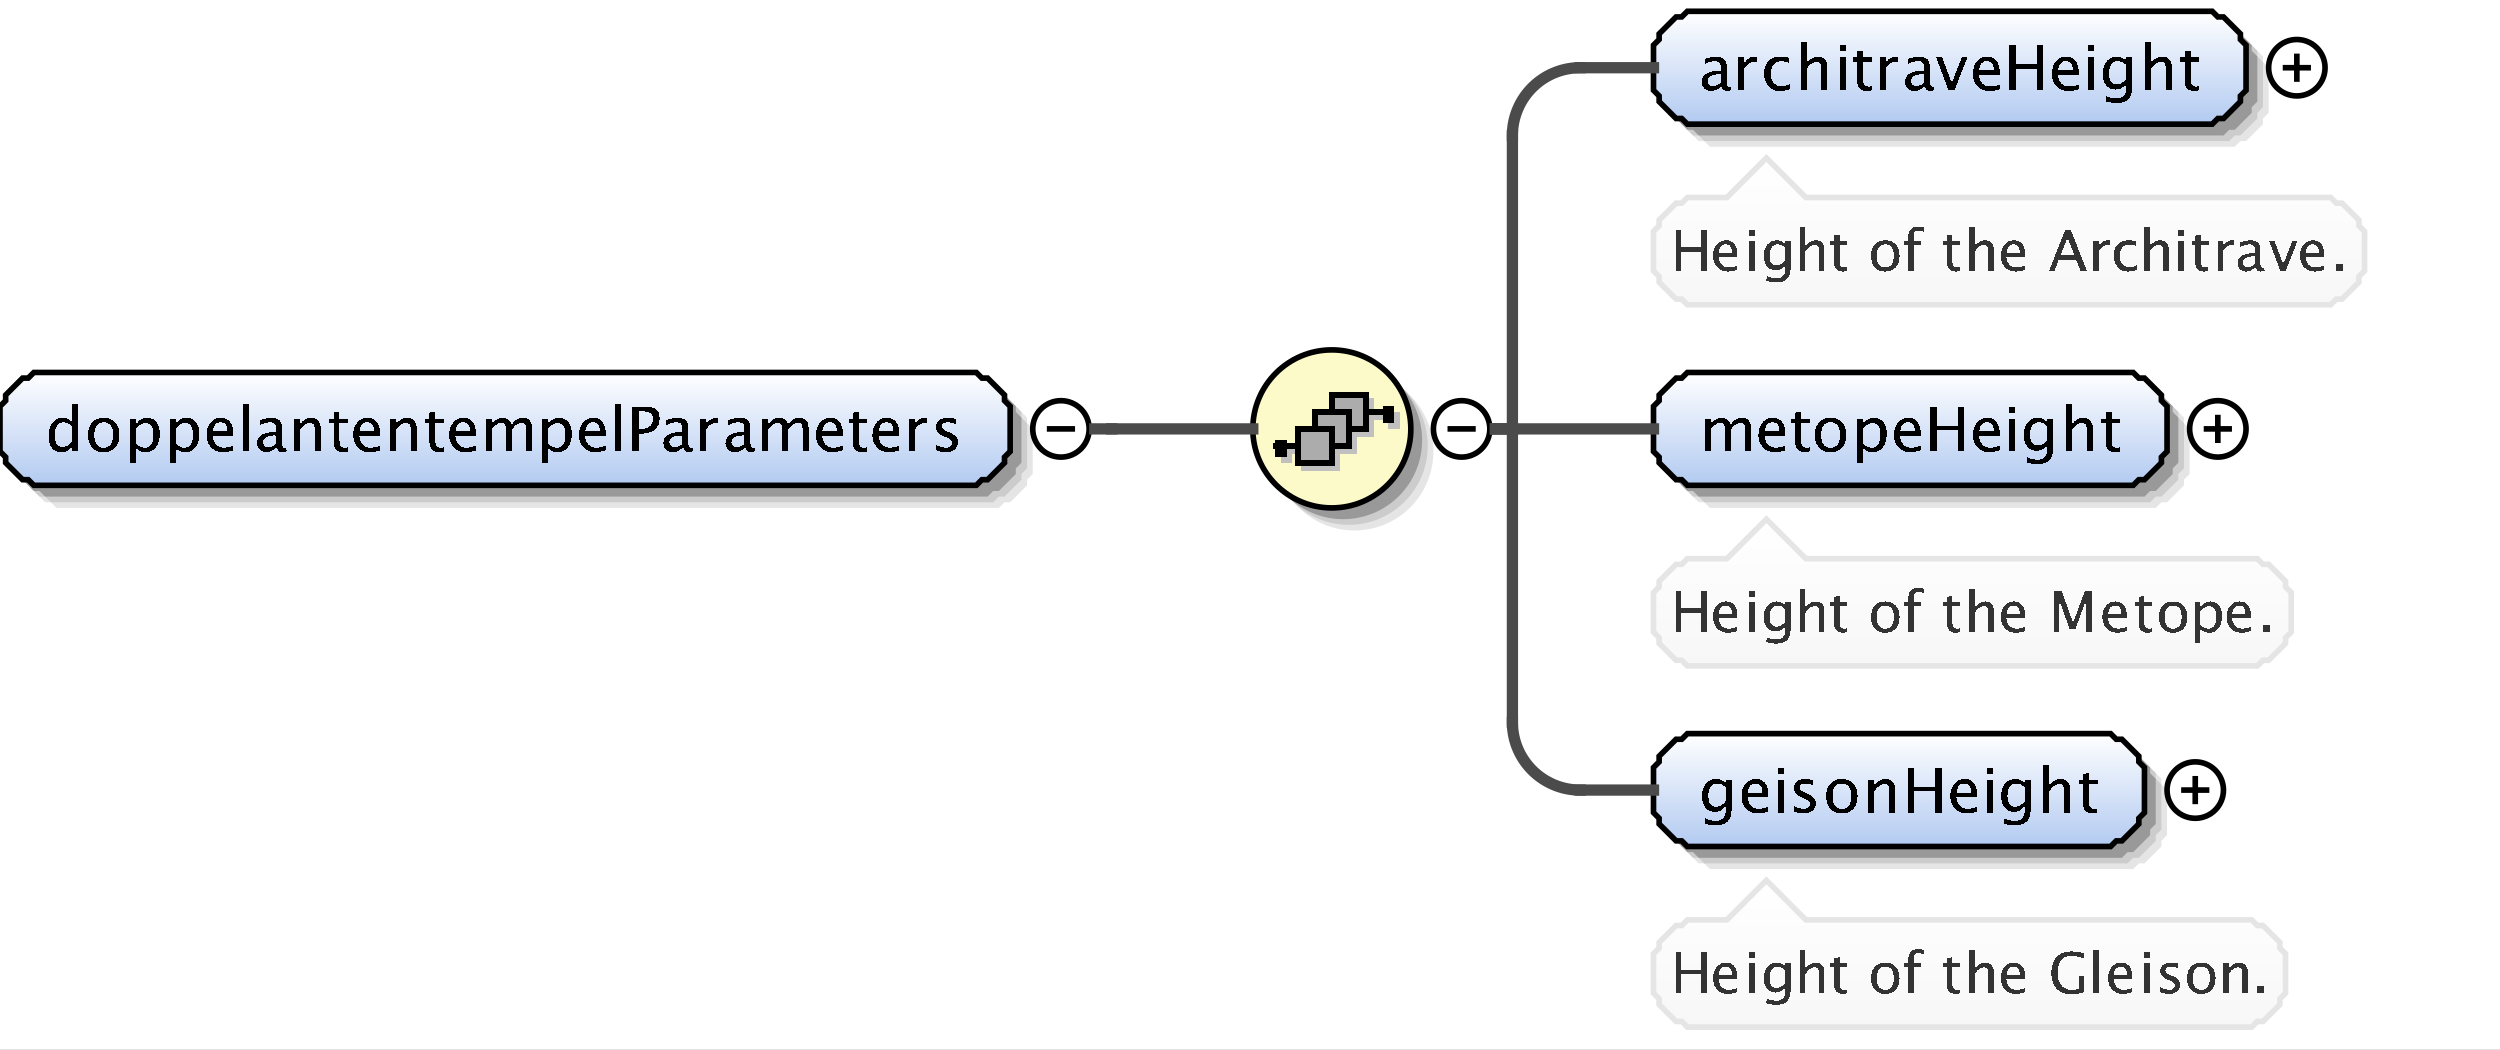 <?xml version="1.0" encoding="UTF-8"?>
<!DOCTYPE svg PUBLIC '-//W3C//DTD SVG 1.0//EN'
          'http://www.w3.org/TR/2001/REC-SVG-20010904/DTD/svg10.dtd'>
<svg color-interpolation="auto" color-rendering="auto" fill="black" fill-opacity="1" font-family="&apos;Dialog&apos;" font-size="12" font-style="normal" font-weight="normal" height="186" image-rendering="auto" shape-rendering="auto" stroke="black" stroke-dasharray="none" stroke-dashoffset="0" stroke-linecap="square" stroke-linejoin="miter" stroke-miterlimit="10" stroke-opacity="1" stroke-width="1" text-rendering="auto" width="443" xmlns="http://www.w3.org/2000/svg" xmlns:xlink="http://www.w3.org/1999/xlink"
><rect width="100%" height="100%" fill="#808080" stroke="none"/><!--Generated by the Batik Graphics2D SVG Generator--><defs id="genericDefs"
  /><g
  ><defs id="defs1"
    ><linearGradient gradientUnits="userSpaceOnUse" id="linearGradient1" spreadMethod="pad" x1="0" x2="0" y1="66" y2="86"
      ><stop offset="0%" stop-color="white" stop-opacity="1"
        /><stop offset="100%" stop-color="rgb(178,202,241)" stop-opacity="1"
      /></linearGradient
      ><linearGradient gradientUnits="userSpaceOnUse" id="linearGradient2" spreadMethod="pad" x1="222" x2="222" y1="62" y2="90"
      ><stop offset="0%" stop-color="rgb(253,250,202)" stop-opacity="1"
        /><stop offset="100%" stop-color="rgb(253,250,202)" stop-opacity="1"
      /></linearGradient
      ><linearGradient gradientUnits="userSpaceOnUse" id="linearGradient3" spreadMethod="pad" x1="293" x2="293" y1="2" y2="22"
      ><stop offset="0%" stop-color="white" stop-opacity="1"
        /><stop offset="100%" stop-color="rgb(178,202,241)" stop-opacity="1"
      /></linearGradient
      ><linearGradient gradientUnits="userSpaceOnUse" id="linearGradient4" spreadMethod="pad" x1="293" x2="293" y1="28" y2="54"
      ><stop offset="0%" stop-color="white" stop-opacity="1"
        /><stop offset="100%" stop-color="rgb(247,247,247)" stop-opacity="1"
      /></linearGradient
      ><linearGradient gradientUnits="userSpaceOnUse" id="linearGradient5" spreadMethod="pad" x1="293" x2="293" y1="66" y2="86"
      ><stop offset="0%" stop-color="white" stop-opacity="1"
        /><stop offset="100%" stop-color="rgb(178,202,241)" stop-opacity="1"
      /></linearGradient
      ><linearGradient gradientUnits="userSpaceOnUse" id="linearGradient6" spreadMethod="pad" x1="293" x2="293" y1="92" y2="118"
      ><stop offset="0%" stop-color="white" stop-opacity="1"
        /><stop offset="100%" stop-color="rgb(247,247,247)" stop-opacity="1"
      /></linearGradient
      ><linearGradient gradientUnits="userSpaceOnUse" id="linearGradient7" spreadMethod="pad" x1="293" x2="293" y1="130" y2="150"
      ><stop offset="0%" stop-color="white" stop-opacity="1"
        /><stop offset="100%" stop-color="rgb(178,202,241)" stop-opacity="1"
      /></linearGradient
      ><linearGradient gradientUnits="userSpaceOnUse" id="linearGradient8" spreadMethod="pad" x1="293" x2="293" y1="156" y2="182"
      ><stop offset="0%" stop-color="white" stop-opacity="1"
        /><stop offset="100%" stop-color="rgb(247,247,247)" stop-opacity="1"
      /></linearGradient
      ><clipPath clipPathUnits="userSpaceOnUse" id="clipPath1"
      ><path d="M0 0 L443 0 L443 186 L0 186 L0 0 Z"
      /></clipPath
    ></defs
    ><g fill="white" stroke="white" text-rendering="geometricPrecision"
    ><rect clip-path="url(#clipPath1)" height="186" stroke="none" width="443" x="0" y="0"
    /></g
    ><g fill="rgb(229,229,229)" font-family="sans-serif" font-size="11" stroke="rgb(229,229,229)" text-rendering="geometricPrecision"
    ><polygon clip-path="url(#clipPath1)" points=" 4 76 5 75 5 74 6 73 7 72 8 71 9 71 10 70 177 70 178 71 179 71 180 72 181 73 182 74 182 75 183 76 183 84 182 85 182 86 181 87 180 88 179 89 178 89 177 90 10 90 9 89 8 89 7 88 6 87 5 86 5 85 4 84" stroke="none"
      /><polygon clip-path="url(#clipPath1)" fill="rgb(204,204,204)" points=" 3 75 4 74 4 73 5 72 6 71 7 70 8 70 9 69 176 69 177 70 178 70 179 71 180 72 181 73 181 74 182 75 182 83 181 84 181 85 180 86 179 87 178 88 177 88 176 89 9 89 8 88 7 88 6 87 5 86 4 85 4 84 3 83" stroke="none"
      /><polygon clip-path="url(#clipPath1)" fill="rgb(153,153,153)" points=" 2 74 3 73 3 72 4 71 5 70 6 69 7 69 8 68 175 68 176 69 177 69 178 70 179 71 180 72 180 73 181 74 181 82 180 83 180 84 179 85 178 86 177 87 176 87 175 88 8 88 7 87 6 87 5 86 4 85 3 84 3 83 2 82" stroke="none"
      /><polygon clip-path="url(#clipPath1)" fill="url(#linearGradient1)" points=" 0 72 1 71 1 70 2 69 3 68 4 67 5 67 6 66 173 66 174 67 175 67 176 68 177 69 178 70 178 71 179 72 179 80 178 81 178 82 177 83 176 84 175 85 174 85 173 86 6 86 5 85 4 85 3 84 2 83 1 82 1 81 0 80" shape-rendering="crispEdges" stroke="none"
      /><polygon clip-path="url(#clipPath1)" fill="none" points=" 0 72 1 71 1 70 2 69 3 68 4 67 5 67 6 66 173 66 174 67 175 67 176 68 177 69 178 70 178 71 179 72 179 80 178 81 178 82 177 83 176 84 175 85 174 85 173 86 6 86 5 85 4 85 3 84 2 83 1 82 1 81 0 80" stroke="black" stroke-linecap="butt"
    /></g
    ><g font-family="sans-serif" font-size="11" shape-rendering="crispEdges" stroke-linecap="butt" text-rendering="geometricPrecision"
    ><path clip-path="url(#clipPath1)" d="M12.802 80 L12.802 78.904 Q12.157 80.134 10.857 80.134 Q9.805 80.134 9.2 79.366 Q8.596 78.598 8.596 77.266 Q8.596 75.811 9.281 74.924 Q9.966 74.038 11.083 74.038 Q12.12 74.038 12.802 74.833 L12.802 71.519 L13.865 71.519 L13.865 80 ZM12.802 75.558 Q11.98 74.833 11.244 74.833 Q9.724 74.833 9.724 77.159 Q9.724 79.205 11.078 79.205 Q11.959 79.205 12.802 78.244 ZM18.341 80.134 Q17.089 80.134 16.343 79.304 Q15.596 78.475 15.596 77.084 Q15.596 75.676 16.346 74.857 Q17.095 74.038 18.378 74.038 Q19.662 74.038 20.411 74.857 Q21.161 75.676 21.161 77.073 Q21.161 78.501 20.409 79.318 Q19.657 80.134 18.341 80.134 ZM18.357 79.339 Q20.038 79.339 20.038 77.073 Q20.038 74.833 18.378 74.833 Q16.724 74.833 16.724 77.084 Q16.724 79.339 18.357 79.339 ZM23.058 82.122 L23.058 74.167 L24.116 74.167 L24.116 75.263 Q24.766 74.038 26.066 74.038 Q27.119 74.038 27.723 74.806 Q28.327 75.574 28.327 76.906 Q28.327 78.356 27.642 79.245 Q26.957 80.134 25.84 80.134 Q24.804 80.134 24.116 79.339 L24.116 82.122 ZM24.116 78.609 Q24.933 79.339 25.674 79.339 Q27.199 79.339 27.199 77.014 Q27.199 74.962 25.846 74.962 Q24.959 74.962 24.116 75.923 ZM30.058 82.122 L30.058 74.167 L31.116 74.167 L31.116 75.263 Q31.766 74.038 33.066 74.038 Q34.119 74.038 34.723 74.806 Q35.327 75.574 35.327 76.906 Q35.327 78.356 34.642 79.245 Q33.958 80.134 32.84 80.134 Q31.804 80.134 31.116 79.339 L31.116 82.122 ZM31.116 78.609 Q31.933 79.339 32.674 79.339 Q34.199 79.339 34.199 77.014 Q34.199 74.962 32.846 74.962 Q31.959 74.962 31.116 75.923 ZM41.334 79.812 Q40.27 80.134 39.513 80.134 Q38.224 80.134 37.41 79.278 Q36.596 78.421 36.596 77.057 Q36.596 75.73 37.313 74.881 Q38.03 74.033 39.148 74.033 Q40.206 74.033 40.783 74.785 Q41.36 75.537 41.36 76.922 L41.355 77.25 L37.676 77.25 Q37.907 79.329 39.711 79.329 Q40.372 79.329 41.334 78.974 ZM37.724 76.455 L40.297 76.455 Q40.297 74.828 39.083 74.828 Q37.864 74.828 37.724 76.455 ZM43.058 80 L43.058 71.519 L44.116 71.519 L44.116 80 ZM49.066 79.259 Q48.115 80.134 47.234 80.134 Q46.509 80.134 46.031 79.68 Q45.553 79.227 45.553 78.534 Q45.553 77.578 46.356 77.065 Q47.159 76.552 48.658 76.552 L48.91 76.552 L48.91 75.848 Q48.91 74.833 47.868 74.833 Q47.03 74.833 46.058 75.349 L46.058 74.473 Q47.127 74.038 48.062 74.038 Q49.039 74.038 49.504 74.478 Q49.968 74.919 49.968 75.848 L49.968 78.491 Q49.968 79.398 50.527 79.398 Q50.597 79.398 50.731 79.377 L50.806 79.962 Q50.446 80.134 50.011 80.134 Q49.27 80.134 49.066 79.259 ZM48.91 78.684 L48.91 77.175 L48.556 77.164 Q47.685 77.164 47.148 77.494 Q46.611 77.825 46.611 78.362 Q46.611 78.743 46.88 79.006 Q47.148 79.269 47.535 79.269 Q48.196 79.269 48.91 78.684 ZM52.058 80 L52.058 74.167 L53.116 74.167 L53.116 75.263 Q53.954 74.038 55.168 74.038 Q55.925 74.038 56.377 74.519 Q56.828 74.999 56.828 75.811 L56.828 80 L55.77 80 L55.77 76.154 Q55.77 75.504 55.579 75.228 Q55.388 74.951 54.948 74.951 Q53.976 74.951 53.116 76.224 L53.116 80 ZM60.809 80.134 Q60.003 80.134 59.552 79.672 Q59.101 79.21 59.101 78.389 L59.101 74.962 L58.371 74.962 L58.371 74.167 L59.101 74.167 L59.101 73.109 L60.159 73.007 L60.159 74.167 L61.685 74.167 L61.685 74.962 L60.159 74.962 L60.159 78.195 Q60.159 79.339 61.148 79.339 Q61.357 79.339 61.658 79.269 L61.658 80 Q61.169 80.134 60.809 80.134 ZM67.334 79.812 Q66.27 80.134 65.513 80.134 Q64.224 80.134 63.41 79.278 Q62.596 78.421 62.596 77.057 Q62.596 75.73 63.313 74.881 Q64.03 74.033 65.147 74.033 Q66.206 74.033 66.783 74.785 Q67.36 75.537 67.36 76.922 L67.355 77.25 L63.676 77.25 Q63.907 79.329 65.711 79.329 Q66.372 79.329 67.334 78.974 ZM63.724 76.455 L66.297 76.455 Q66.297 74.828 65.083 74.828 Q63.864 74.828 63.724 76.455 ZM69.058 80 L69.058 74.167 L70.116 74.167 L70.116 75.263 Q70.954 74.038 72.168 74.038 Q72.925 74.038 73.376 74.519 Q73.828 74.999 73.828 75.811 L73.828 80 L72.769 80 L72.769 76.154 Q72.769 75.504 72.579 75.228 Q72.388 74.951 71.948 74.951 Q70.976 74.951 70.116 76.224 L70.116 80 ZM77.809 80.134 Q77.003 80.134 76.552 79.672 Q76.101 79.21 76.101 78.389 L76.101 74.962 L75.371 74.962 L75.371 74.167 L76.101 74.167 L76.101 73.109 L77.159 73.007 L77.159 74.167 L78.685 74.167 L78.685 74.962 L77.159 74.962 L77.159 78.195 Q77.159 79.339 78.147 79.339 Q78.357 79.339 78.658 79.269 L78.658 80 Q78.169 80.134 77.809 80.134 ZM84.334 79.812 Q83.27 80.134 82.513 80.134 Q81.224 80.134 80.41 79.278 Q79.596 78.421 79.596 77.057 Q79.596 75.73 80.313 74.881 Q81.03 74.033 82.147 74.033 Q83.206 74.033 83.783 74.785 Q84.36 75.537 84.36 76.922 L84.355 77.25 L80.676 77.25 Q80.907 79.329 82.711 79.329 Q83.372 79.329 84.334 78.974 ZM80.724 76.455 L83.297 76.455 Q83.297 74.828 82.083 74.828 Q80.864 74.828 80.724 76.455 ZM86.058 80 L86.058 74.167 L87.116 74.167 L87.116 75.263 Q87.89 74.038 89.103 74.038 Q90.274 74.038 90.699 75.263 Q91.451 74.033 92.654 74.033 Q93.427 74.033 93.852 74.487 Q94.276 74.94 94.276 75.757 L94.276 80 L93.212 80 L93.212 75.923 Q93.212 74.924 92.423 74.924 Q91.601 74.924 90.699 76.09 L90.699 80 L89.635 80 L89.635 75.923 Q89.635 74.919 88.83 74.919 Q88.029 74.919 87.116 76.09 L87.116 80 ZM96.058 82.122 L96.058 74.167 L97.116 74.167 L97.116 75.263 Q97.766 74.038 99.066 74.038 Q100.119 74.038 100.723 74.806 Q101.327 75.574 101.327 76.906 Q101.327 78.356 100.642 79.245 Q99.957 80.134 98.84 80.134 Q97.804 80.134 97.116 79.339 L97.116 82.122 ZM97.116 78.609 Q97.933 79.339 98.674 79.339 Q100.199 79.339 100.199 77.014 Q100.199 74.962 98.846 74.962 Q97.96 74.962 97.116 75.923 ZM107.334 79.812 Q106.27 80.134 105.513 80.134 Q104.224 80.134 103.41 79.278 Q102.596 78.421 102.596 77.057 Q102.596 75.73 103.313 74.881 Q104.03 74.033 105.147 74.033 Q106.206 74.033 106.783 74.785 Q107.36 75.537 107.36 76.922 L107.355 77.25 L103.676 77.25 Q103.907 79.329 105.711 79.329 Q106.372 79.329 107.334 78.974 ZM103.724 76.455 L106.297 76.455 Q106.297 74.828 105.083 74.828 Q103.864 74.828 103.724 76.455 ZM109.058 80 L109.058 71.519 L110.116 71.519 L110.116 80 ZM112.026 80 L112.026 72.051 L114.19 72.051 Q115.63 72.051 116.258 72.537 Q116.887 73.023 116.887 74.135 Q116.887 75.402 116.027 76.122 Q115.168 76.842 113.643 76.842 L113.143 76.842 L113.143 80 ZM113.143 75.988 L113.6 75.988 Q114.604 75.988 115.152 75.526 Q115.7 75.064 115.7 74.221 Q115.7 73.506 115.27 73.2 Q114.84 72.894 113.836 72.894 L113.143 72.894 ZM121.066 79.259 Q120.115 80.134 119.234 80.134 Q118.509 80.134 118.031 79.68 Q117.553 79.227 117.553 78.534 Q117.553 77.578 118.356 77.065 Q119.159 76.552 120.658 76.552 L120.91 76.552 L120.91 75.848 Q120.91 74.833 119.868 74.833 Q119.03 74.833 118.058 75.349 L118.058 74.473 Q119.127 74.038 120.061 74.038 Q121.039 74.038 121.504 74.478 Q121.968 74.919 121.968 75.848 L121.968 78.491 Q121.968 79.398 122.527 79.398 Q122.597 79.398 122.731 79.377 L122.806 79.962 Q122.446 80.134 122.011 80.134 Q121.27 80.134 121.066 79.259 ZM120.91 78.684 L120.91 77.175 L120.556 77.164 Q119.686 77.164 119.148 77.494 Q118.611 77.825 118.611 78.362 Q118.611 78.743 118.88 79.006 Q119.148 79.269 119.535 79.269 Q120.196 79.269 120.91 78.684 ZM124.058 80 L124.058 74.167 L125.116 74.167 L125.116 75.263 Q125.745 74.038 126.942 74.038 Q127.103 74.038 127.281 74.065 L127.281 75.053 Q127.007 74.962 126.797 74.962 Q125.793 74.962 125.116 76.154 L125.116 80 ZM132.066 79.259 Q131.115 80.134 130.234 80.134 Q129.509 80.134 129.031 79.68 Q128.553 79.227 128.553 78.534 Q128.553 77.578 129.356 77.065 Q130.159 76.552 131.658 76.552 L131.91 76.552 L131.91 75.848 Q131.91 74.833 130.868 74.833 Q130.03 74.833 129.058 75.349 L129.058 74.473 Q130.127 74.038 131.061 74.038 Q132.039 74.038 132.504 74.478 Q132.968 74.919 132.968 75.848 L132.968 78.491 Q132.968 79.398 133.527 79.398 Q133.597 79.398 133.731 79.377 L133.806 79.962 Q133.446 80.134 133.011 80.134 Q132.27 80.134 132.066 79.259 ZM131.91 78.684 L131.91 77.175 L131.556 77.164 Q130.685 77.164 130.148 77.494 Q129.611 77.825 129.611 78.362 Q129.611 78.743 129.88 79.006 Q130.148 79.269 130.535 79.269 Q131.196 79.269 131.91 78.684 ZM135.058 80 L135.058 74.167 L136.116 74.167 L136.116 75.263 Q136.89 74.038 138.103 74.038 Q139.274 74.038 139.699 75.263 Q140.451 74.033 141.654 74.033 Q142.427 74.033 142.852 74.487 Q143.276 74.94 143.276 75.757 L143.276 80 L142.212 80 L142.212 75.923 Q142.212 74.924 141.423 74.924 Q140.601 74.924 139.699 76.09 L139.699 80 L138.635 80 L138.635 75.923 Q138.635 74.919 137.83 74.919 Q137.029 74.919 136.116 76.09 L136.116 80 ZM149.333 79.812 Q148.27 80.134 147.513 80.134 Q146.224 80.134 145.41 79.278 Q144.596 78.421 144.596 77.057 Q144.596 75.73 145.313 74.881 Q146.03 74.033 147.148 74.033 Q148.206 74.033 148.783 74.785 Q149.36 75.537 149.36 76.922 L149.355 77.25 L145.676 77.25 Q145.907 79.329 147.711 79.329 Q148.372 79.329 149.333 78.974 ZM145.724 76.455 L148.297 76.455 Q148.297 74.828 147.083 74.828 Q145.864 74.828 145.724 76.455 ZM152.809 80.134 Q152.003 80.134 151.552 79.672 Q151.101 79.21 151.101 78.389 L151.101 74.962 L150.371 74.962 L150.371 74.167 L151.101 74.167 L151.101 73.109 L152.159 73.007 L152.159 74.167 L153.685 74.167 L153.685 74.962 L152.159 74.962 L152.159 78.195 Q152.159 79.339 153.148 79.339 Q153.357 79.339 153.658 79.269 L153.658 80 Q153.169 80.134 152.809 80.134 ZM159.333 79.812 Q158.27 80.134 157.513 80.134 Q156.224 80.134 155.41 79.278 Q154.596 78.421 154.596 77.057 Q154.596 75.73 155.313 74.881 Q156.03 74.033 157.148 74.033 Q158.206 74.033 158.783 74.785 Q159.36 75.537 159.36 76.922 L159.355 77.25 L155.676 77.25 Q155.907 79.329 157.711 79.329 Q158.372 79.329 159.333 78.974 ZM155.724 76.455 L158.297 76.455 Q158.297 74.828 157.083 74.828 Q155.864 74.828 155.724 76.455 ZM161.058 80 L161.058 74.167 L162.116 74.167 L162.116 75.263 Q162.745 74.038 163.942 74.038 Q164.103 74.038 164.281 74.065 L164.281 75.053 Q164.007 74.962 163.797 74.962 Q162.793 74.962 162.116 76.154 L162.116 80 ZM167.605 80.134 Q166.88 80.134 165.843 79.796 L165.843 78.824 Q166.88 79.339 167.648 79.339 Q168.105 79.339 168.405 79.092 Q168.706 78.845 168.706 78.475 Q168.706 77.932 167.863 77.578 L167.245 77.314 Q165.875 76.745 165.875 75.676 Q165.875 74.914 166.415 74.476 Q166.955 74.038 167.895 74.038 Q168.384 74.038 169.103 74.172 L169.324 74.215 L169.324 75.096 Q168.438 74.833 167.917 74.833 Q166.896 74.833 166.896 75.574 Q166.896 76.052 167.669 76.38 L168.18 76.595 Q169.044 76.96 169.404 77.365 Q169.764 77.771 169.764 78.378 Q169.764 79.146 169.157 79.64 Q168.55 80.134 167.605 80.134 Z" stroke="none"
      /><circle clip-path="url(#clipPath1)" cx="188" cy="76" fill="none" r="5" shape-rendering="auto"
      /><line clip-path="url(#clipPath1)" fill="none" shape-rendering="auto" x1="186" x2="190" y1="76" y2="76"
      /><circle clip-path="url(#clipPath1)" cx="240" cy="80" fill="rgb(229,229,229)" r="14" shape-rendering="auto" stroke="none"
      /><circle clip-path="url(#clipPath1)" cx="239" cy="79" fill="rgb(204,204,204)" r="14" shape-rendering="auto" stroke="none"
      /><circle clip-path="url(#clipPath1)" cx="238" cy="78" fill="rgb(153,153,153)" r="14" shape-rendering="auto" stroke="none"
      /><circle clip-path="url(#clipPath1)" cx="236" cy="76" fill="url(#linearGradient2)" r="14" stroke="none"
      /><circle clip-path="url(#clipPath1)" cx="236" cy="76" fill="none" r="14" shape-rendering="auto"
      /><line clip-path="url(#clipPath1)" fill="none" stroke="silver" x1="243" x2="247" y1="74" y2="74"
      /><rect clip-path="url(#clipPath1)" fill="silver" height="3" stroke="none" width="2" x="246" y="73"
      /><rect clip-path="url(#clipPath1)" fill="silver" height="6" stroke="none" width="6" x="237" y="71"
      /><rect clip-path="url(#clipPath1)" fill="none" height="6" stroke="silver" width="6" x="237" y="71"
      /><rect clip-path="url(#clipPath1)" fill="silver" height="6" stroke="none" width="6" x="234" y="74"
      /><rect clip-path="url(#clipPath1)" fill="none" height="6" stroke="silver" width="6" x="234" y="74"
      /><rect clip-path="url(#clipPath1)" fill="silver" height="6" stroke="none" width="6" x="231" y="77"
      /><rect clip-path="url(#clipPath1)" fill="none" height="6" stroke="silver" width="6" x="231" y="77"
      /><line clip-path="url(#clipPath1)" fill="none" stroke="silver" x1="231" x2="227" y1="80" y2="80"
      /><rect clip-path="url(#clipPath1)" fill="silver" height="3" stroke="none" width="2" x="227" y="79"
      /><line clip-path="url(#clipPath1)" fill="none" x1="242" x2="246" y1="73" y2="73"
      /><rect clip-path="url(#clipPath1)" height="3" stroke="none" width="2" x="245" y="72"
      /><rect clip-path="url(#clipPath1)" fill="rgb(172,172,172)" height="6" stroke="none" width="6" x="236" y="70"
      /><rect clip-path="url(#clipPath1)" fill="none" height="6" width="6" x="236" y="70"
      /><rect clip-path="url(#clipPath1)" fill="rgb(172,172,172)" height="6" stroke="none" width="6" x="233" y="73"
      /><rect clip-path="url(#clipPath1)" fill="none" height="6" width="6" x="233" y="73"
      /><rect clip-path="url(#clipPath1)" fill="rgb(172,172,172)" height="6" stroke="none" width="6" x="230" y="76"
      /><rect clip-path="url(#clipPath1)" fill="none" height="6" width="6" x="230" y="76"
      /><line clip-path="url(#clipPath1)" fill="none" x1="230" x2="226" y1="79" y2="79"
      /><rect clip-path="url(#clipPath1)" height="3" stroke="none" width="2" x="226" y="78"
      /><circle clip-path="url(#clipPath1)" cx="259" cy="76" fill="none" r="5" shape-rendering="auto"
      /><line clip-path="url(#clipPath1)" fill="none" shape-rendering="auto" x1="257" x2="261" y1="76" y2="76"
      /><polygon clip-path="url(#clipPath1)" fill="rgb(229,229,229)" points=" 297 12 298 11 298 10 299 9 300 8 301 7 302 7 303 6 396 6 397 7 398 7 399 8 400 9 401 10 401 11 402 12 402 20 401 21 401 22 400 23 399 24 398 25 397 25 396 26 303 26 302 25 301 25 300 24 299 23 298 22 298 21 297 20" shape-rendering="auto" stroke="none"
      /><polygon clip-path="url(#clipPath1)" fill="rgb(204,204,204)" points=" 296 11 297 10 297 9 298 8 299 7 300 6 301 6 302 5 395 5 396 6 397 6 398 7 399 8 400 9 400 10 401 11 401 19 400 20 400 21 399 22 398 23 397 24 396 24 395 25 302 25 301 24 300 24 299 23 298 22 297 21 297 20 296 19" shape-rendering="auto" stroke="none"
      /><polygon clip-path="url(#clipPath1)" fill="rgb(153,153,153)" points=" 295 10 296 9 296 8 297 7 298 6 299 5 300 5 301 4 394 4 395 5 396 5 397 6 398 7 399 8 399 9 400 10 400 18 399 19 399 20 398 21 397 22 396 23 395 23 394 24 301 24 300 23 299 23 298 22 297 21 296 20 296 19 295 18" shape-rendering="auto" stroke="none"
      /><polygon clip-path="url(#clipPath1)" fill="url(#linearGradient3)" points=" 293 8 294 7 294 6 295 5 296 4 297 3 298 3 299 2 392 2 393 3 394 3 395 4 396 5 397 6 397 7 398 8 398 16 397 17 397 18 396 19 395 20 394 21 393 21 392 22 299 22 298 21 297 21 296 20 295 19 294 18 294 17 293 16" stroke="none"
      /><polygon clip-path="url(#clipPath1)" fill="none" points=" 293 8 294 7 294 6 295 5 296 4 297 3 298 3 299 2 392 2 393 3 394 3 395 4 396 5 397 6 397 7 398 8 398 16 397 17 397 18 396 19 395 20 394 21 393 21 392 22 299 22 298 21 297 21 296 20 295 19 294 18 294 17 293 16" shape-rendering="auto"
      /><path clip-path="url(#clipPath1)" d="M305.066 15.259 Q304.115 16.134 303.234 16.134 Q302.509 16.134 302.031 15.68 Q301.553 15.227 301.553 14.534 Q301.553 13.578 302.356 13.065 Q303.159 12.552 304.658 12.552 L304.91 12.552 L304.91 11.848 Q304.91 10.833 303.868 10.833 Q303.03 10.833 302.058 11.349 L302.058 10.473 Q303.127 10.038 304.062 10.038 Q305.039 10.038 305.504 10.479 Q305.968 10.919 305.968 11.848 L305.968 14.491 Q305.968 15.398 306.527 15.398 Q306.597 15.398 306.731 15.377 L306.806 15.962 Q306.446 16.134 306.011 16.134 Q305.27 16.134 305.066 15.259 ZM304.91 14.684 L304.91 13.175 L304.556 13.164 Q303.685 13.164 303.148 13.494 Q302.611 13.825 302.611 14.362 Q302.611 14.743 302.88 15.006 Q303.148 15.27 303.535 15.27 Q304.196 15.27 304.91 14.684 ZM308.058 16 L308.058 10.167 L309.116 10.167 L309.116 11.263 Q309.745 10.038 310.942 10.038 Q311.103 10.038 311.281 10.065 L311.281 11.053 Q311.007 10.962 310.797 10.962 Q309.793 10.962 309.116 12.154 L309.116 16 ZM315.335 16.134 Q314.154 16.134 313.375 15.259 Q312.596 14.383 312.596 13.051 Q312.596 11.628 313.367 10.833 Q314.138 10.038 315.518 10.038 Q316.2 10.038 317.043 10.226 L317.043 11.112 Q316.147 10.849 315.582 10.849 Q314.772 10.849 314.28 11.459 Q313.789 12.068 313.789 13.084 Q313.789 14.066 314.293 14.673 Q314.798 15.28 315.615 15.28 Q316.34 15.28 317.108 14.91 L317.108 15.823 Q316.082 16.134 315.335 16.134 ZM319.058 16 L319.058 7.519 L320.116 7.519 L320.116 11.263 Q320.954 10.038 322.168 10.038 Q322.925 10.038 323.377 10.519 Q323.828 10.999 323.828 11.81 L323.828 16 L322.769 16 L322.769 12.154 Q322.769 11.504 322.579 11.228 Q322.388 10.951 321.948 10.951 Q320.976 10.951 320.116 12.224 L320.116 16 ZM326.058 16 L326.058 10.167 L327.116 10.167 L327.116 16 ZM326.058 9.109 L326.058 8.051 L327.116 8.051 L327.116 9.109 ZM330.809 16.134 Q330.003 16.134 329.552 15.672 Q329.101 15.21 329.101 14.389 L329.101 10.962 L328.371 10.962 L328.371 10.167 L329.101 10.167 L329.101 9.109 L330.159 9.007 L330.159 10.167 L331.685 10.167 L331.685 10.962 L330.159 10.962 L330.159 14.195 Q330.159 15.339 331.147 15.339 Q331.357 15.339 331.658 15.27 L331.658 16 Q331.169 16.134 330.809 16.134 ZM333.058 16 L333.058 10.167 L334.116 10.167 L334.116 11.263 Q334.745 10.038 335.942 10.038 Q336.103 10.038 336.281 10.065 L336.281 11.053 Q336.007 10.962 335.797 10.962 Q334.793 10.962 334.116 12.154 L334.116 16 ZM341.066 15.259 Q340.115 16.134 339.234 16.134 Q338.509 16.134 338.031 15.68 Q337.553 15.227 337.553 14.534 Q337.553 13.578 338.356 13.065 Q339.159 12.552 340.658 12.552 L340.91 12.552 L340.91 11.848 Q340.91 10.833 339.868 10.833 Q339.03 10.833 338.058 11.349 L338.058 10.473 Q339.127 10.038 340.062 10.038 Q341.039 10.038 341.504 10.479 Q341.968 10.919 341.968 11.848 L341.968 14.491 Q341.968 15.398 342.527 15.398 Q342.597 15.398 342.731 15.377 L342.806 15.962 Q342.446 16.134 342.011 16.134 Q341.27 16.134 341.066 15.259 ZM340.91 14.684 L340.91 13.175 L340.556 13.164 Q339.685 13.164 339.148 13.494 Q338.611 13.825 338.611 14.362 Q338.611 14.743 338.88 15.006 Q339.148 15.27 339.535 15.27 Q340.196 15.27 340.91 14.684 ZM345.267 16 L343.097 10.167 L344.155 10.167 L345.852 14.706 L347.641 10.167 L348.629 10.167 L346.325 16 ZM354.334 15.812 Q353.27 16.134 352.513 16.134 Q351.224 16.134 350.41 15.278 Q349.596 14.421 349.596 13.057 Q349.596 11.73 350.313 10.881 Q351.03 10.033 352.147 10.033 Q353.206 10.033 353.783 10.785 Q354.36 11.537 354.36 12.922 L354.355 13.25 L350.676 13.25 Q350.907 15.329 352.711 15.329 Q353.372 15.329 354.334 14.974 ZM350.724 12.455 L353.297 12.455 Q353.297 10.828 352.083 10.828 Q350.864 10.828 350.724 12.455 ZM356.026 16 L356.026 8.051 L357.154 8.051 L357.154 11.402 L360.935 11.402 L360.935 8.051 L362.063 8.051 L362.063 16 L360.935 16 L360.935 12.246 L357.154 12.246 L357.154 16 ZM368.334 15.812 Q367.27 16.134 366.513 16.134 Q365.224 16.134 364.41 15.278 Q363.596 14.421 363.596 13.057 Q363.596 11.73 364.313 10.881 Q365.03 10.033 366.147 10.033 Q367.206 10.033 367.783 10.785 Q368.36 11.537 368.36 12.922 L368.355 13.25 L364.676 13.25 Q364.907 15.329 366.711 15.329 Q367.372 15.329 368.334 14.974 ZM364.724 12.455 L367.297 12.455 Q367.297 10.828 366.083 10.828 Q364.864 10.828 364.724 12.455 ZM370.058 16 L370.058 10.167 L371.116 10.167 L371.116 16 ZM370.058 9.109 L370.058 8.051 L371.116 8.051 L371.116 9.109 ZM373.08 17.939 L373.203 17.02 Q374.122 17.456 375.013 17.456 Q376.802 17.456 376.802 15.56 L376.802 14.641 Q376.216 15.866 374.879 15.866 Q373.832 15.866 373.214 15.103 Q372.596 14.34 372.596 13.046 Q372.596 11.714 373.3 10.876 Q374.003 10.038 375.121 10.038 Q376.098 10.038 376.802 10.833 L376.802 10.167 L377.865 10.167 L377.865 14.41 Q377.865 15.78 377.723 16.438 Q377.581 17.096 377.188 17.515 Q376.496 18.25 375.035 18.25 Q374.014 18.25 373.08 17.939 ZM376.802 13.98 L376.802 11.558 Q376.103 10.833 375.282 10.833 Q374.551 10.833 374.138 11.418 Q373.724 12.004 373.724 13.024 Q373.724 14.942 375.072 14.942 Q375.991 14.942 376.802 13.98 ZM380.058 16 L380.058 7.519 L381.116 7.519 L381.116 11.263 Q381.954 10.038 383.168 10.038 Q383.925 10.038 384.377 10.519 Q384.828 10.999 384.828 11.81 L384.828 16 L383.769 16 L383.769 12.154 Q383.769 11.504 383.579 11.228 Q383.388 10.951 382.948 10.951 Q381.976 10.951 381.116 12.224 L381.116 16 ZM388.809 16.134 Q388.003 16.134 387.552 15.672 Q387.101 15.21 387.101 14.389 L387.101 10.962 L386.371 10.962 L386.371 10.167 L387.101 10.167 L387.101 9.109 L388.159 9.007 L388.159 10.167 L389.685 10.167 L389.685 10.962 L388.159 10.962 L388.159 14.195 Q388.159 15.339 389.147 15.339 Q389.357 15.339 389.658 15.27 L389.658 16 Q389.169 16.134 388.809 16.134 Z" stroke="none"
      /><circle clip-path="url(#clipPath1)" cx="407" cy="12" fill="none" r="5" shape-rendering="auto"
      /><line clip-path="url(#clipPath1)" fill="none" shape-rendering="auto" x1="405" x2="409" y1="12" y2="12"
      /><line clip-path="url(#clipPath1)" fill="none" shape-rendering="auto" x1="407" x2="407" y1="10" y2="14"
      /><polygon clip-path="url(#clipPath1)" fill="url(#linearGradient4)" points=" 293 41 294 40 294 39 295 38 296 37 297 36 298 36 299 35 306 35 313 28 320 35 413 35 414 36 415 36 416 37 417 38 418 39 418 40 419 41 419 48 418 49 418 50 417 51 416 52 415 53 414 53 413 54 299 54 298 53 297 53 296 52 295 51 294 50 294 49 293 48" stroke="none"
      /><polygon clip-path="url(#clipPath1)" fill="none" points=" 293 41 294 40 294 39 295 38 296 37 297 36 298 36 299 35 306 35 313 28 320 35 413 35 414 36 415 36 416 37 417 38 418 39 418 40 419 41 419 48 418 49 418 50 417 51 416 52 415 53 414 53 413 54 299 54 298 53 297 53 296 52 295 51 294 50 294 49 293 48" shape-rendering="auto" stroke="rgb(229,229,229)"
      /><path clip-path="url(#clipPath1)" d="M296.933 48 L296.933 40.773 L297.958 40.773 L297.958 43.82 L301.396 43.82 L301.396 40.773 L302.421 40.773 L302.421 48 L301.396 48 L301.396 44.587 L297.958 44.587 L297.958 48 ZM307.849 47.829 Q306.882 48.122 306.193 48.122 Q305.022 48.122 304.282 47.343 Q303.542 46.565 303.542 45.324 Q303.542 44.118 304.194 43.347 Q304.846 42.575 305.861 42.575 Q306.823 42.575 307.348 43.259 Q307.873 43.942 307.873 45.202 L307.868 45.5 L304.523 45.5 Q304.733 47.39 306.374 47.39 Q306.975 47.39 307.849 47.067 ZM304.567 44.777 L306.906 44.777 Q306.906 43.298 305.803 43.298 Q304.694 43.298 304.567 44.777 ZM309.962 48 L309.962 42.697 L310.924 42.697 L310.924 48 ZM309.962 41.735 L309.962 40.773 L310.924 40.773 L310.924 41.735 ZM312.981 49.763 L313.094 48.928 Q313.929 49.323 314.739 49.323 Q316.365 49.323 316.365 47.6 L316.365 46.765 Q315.833 47.878 314.617 47.878 Q313.665 47.878 313.103 47.185 Q312.542 46.491 312.542 45.315 Q312.542 44.103 313.182 43.342 Q313.821 42.58 314.837 42.58 Q315.726 42.58 316.365 43.303 L316.365 42.697 L317.332 42.697 L317.332 46.555 Q317.332 47.8 317.203 48.398 Q317.073 48.996 316.717 49.377 Q316.087 50.046 314.759 50.046 Q313.831 50.046 312.981 49.763 ZM316.365 46.164 L316.365 43.962 Q315.731 43.303 314.983 43.303 Q314.319 43.303 313.943 43.835 Q313.567 44.367 313.567 45.295 Q313.567 47.038 314.793 47.038 Q315.628 47.038 316.365 46.164 ZM318.962 48 L318.962 40.29 L319.924 40.29 L319.924 43.693 Q320.685 42.58 321.789 42.58 Q322.478 42.58 322.888 43.017 Q323.298 43.454 323.298 44.191 L323.298 48 L322.336 48 L322.336 44.504 Q322.336 43.913 322.163 43.662 Q321.989 43.41 321.589 43.41 Q320.705 43.41 319.924 44.567 L319.924 48 ZM326.554 48.122 Q325.821 48.122 325.411 47.702 Q325.001 47.282 325.001 46.535 L325.001 43.42 L324.337 43.42 L324.337 42.697 L325.001 42.697 L325.001 41.735 L325.963 41.643 L325.963 42.697 L327.35 42.697 L327.35 43.42 L325.963 43.42 L325.963 46.359 Q325.963 47.399 326.861 47.399 Q327.052 47.399 327.325 47.336 L327.325 48 Q326.881 48.122 326.554 48.122 ZM334.037 48.122 Q332.899 48.122 332.221 47.368 Q331.542 46.613 331.542 45.349 Q331.542 44.069 332.223 43.325 Q332.904 42.58 334.071 42.58 Q335.238 42.58 335.919 43.325 Q336.601 44.069 336.601 45.339 Q336.601 46.638 335.917 47.38 Q335.233 48.122 334.037 48.122 ZM334.052 47.399 Q335.58 47.399 335.58 45.339 Q335.58 43.303 334.071 43.303 Q332.567 43.303 332.567 45.349 Q332.567 47.399 334.052 47.399 ZM339.109 43.42 L339.109 48 L338.143 48 L338.143 43.42 L337.391 43.42 L337.391 42.697 L338.143 42.697 L338.143 42.062 Q338.143 40.168 339.871 40.168 Q340.354 40.168 340.97 40.329 L340.97 41.091 Q340.32 40.891 339.93 40.891 Q339.456 40.891 339.283 41.118 Q339.109 41.345 339.109 41.96 L339.109 42.697 L340.433 42.697 L340.433 43.42 ZM346.554 48.122 Q345.821 48.122 345.411 47.702 Q345.001 47.282 345.001 46.535 L345.001 43.42 L344.337 43.42 L344.337 42.697 L345.001 42.697 L345.001 41.735 L345.963 41.643 L345.963 42.697 L347.35 42.697 L347.35 43.42 L345.963 43.42 L345.963 46.359 Q345.963 47.399 346.861 47.399 Q347.052 47.399 347.325 47.336 L347.325 48 Q346.881 48.122 346.554 48.122 ZM348.962 48 L348.962 40.29 L349.924 40.29 L349.924 43.693 Q350.685 42.58 351.789 42.58 Q352.478 42.58 352.888 43.017 Q353.298 43.454 353.298 44.191 L353.298 48 L352.336 48 L352.336 44.504 Q352.336 43.913 352.163 43.662 Q351.989 43.41 351.589 43.41 Q350.705 43.41 349.924 44.567 L349.924 48 ZM358.849 47.829 Q357.882 48.122 357.193 48.122 Q356.022 48.122 355.282 47.343 Q354.542 46.565 354.542 45.324 Q354.542 44.118 355.194 43.347 Q355.846 42.575 356.861 42.575 Q357.823 42.575 358.348 43.259 Q358.873 43.942 358.873 45.202 L358.868 45.5 L355.523 45.5 Q355.733 47.39 357.374 47.39 Q357.975 47.39 358.849 47.067 ZM355.567 44.777 L357.906 44.777 Q357.906 43.298 356.803 43.298 Q355.694 43.298 355.567 44.777 ZM367.595 45.236 L366.364 42.121 L365.129 45.236 ZM368.679 48 L367.893 45.998 L364.831 45.998 L364.035 48 L363.083 48 L365.949 40.773 L366.965 40.773 L369.787 48 ZM370.962 48 L370.962 42.697 L371.924 42.697 L371.924 43.693 Q372.495 42.58 373.584 42.58 Q373.731 42.58 373.892 42.605 L373.892 43.503 Q373.643 43.42 373.452 43.42 Q372.539 43.42 371.924 44.504 L371.924 48 ZM377.032 48.122 Q375.958 48.122 375.25 47.326 Q374.542 46.53 374.542 45.319 Q374.542 44.025 375.243 43.303 Q375.943 42.58 377.198 42.58 Q377.818 42.58 378.585 42.751 L378.585 43.557 Q377.769 43.317 377.257 43.317 Q376.519 43.317 376.073 43.872 Q375.626 44.426 375.626 45.349 Q375.626 46.242 376.085 46.794 Q376.544 47.346 377.286 47.346 Q377.945 47.346 378.644 47.009 L378.644 47.839 Q377.711 48.122 377.032 48.122 ZM379.962 48 L379.962 40.29 L380.924 40.29 L380.924 43.693 Q381.685 42.58 382.789 42.58 Q383.478 42.58 383.888 43.017 Q384.298 43.454 384.298 44.191 L384.298 48 L383.336 48 L383.336 44.504 Q383.336 43.913 383.163 43.662 Q382.989 43.41 382.589 43.41 Q381.705 43.41 380.924 44.567 L380.924 48 ZM385.962 48 L385.962 42.697 L386.924 42.697 L386.924 48 ZM385.962 41.735 L385.962 40.773 L386.924 40.773 L386.924 41.735 ZM390.554 48.122 Q389.821 48.122 389.411 47.702 Q389.001 47.282 389.001 46.535 L389.001 43.42 L388.337 43.42 L388.337 42.697 L389.001 42.697 L389.001 41.735 L389.963 41.643 L389.963 42.697 L391.35 42.697 L391.35 43.42 L389.963 43.42 L389.963 46.359 Q389.963 47.399 390.861 47.399 Q391.052 47.399 391.325 47.336 L391.325 48 Q390.881 48.122 390.554 48.122 ZM392.962 48 L392.962 42.697 L393.924 42.697 L393.924 43.693 Q394.495 42.58 395.584 42.58 Q395.731 42.58 395.892 42.605 L395.892 43.503 Q395.643 43.42 395.452 43.42 Q394.539 43.42 393.924 44.504 L393.924 48 ZM399.696 47.326 Q398.832 48.122 398.031 48.122 Q397.372 48.122 396.938 47.709 Q396.503 47.297 396.503 46.667 Q396.503 45.798 397.233 45.331 Q397.963 44.865 399.325 44.865 L399.555 44.865 L399.555 44.226 Q399.555 43.303 398.607 43.303 Q397.846 43.303 396.962 43.772 L396.962 42.976 Q397.934 42.58 398.783 42.58 Q399.672 42.58 400.094 42.98 Q400.517 43.381 400.517 44.226 L400.517 46.628 Q400.517 47.453 401.024 47.453 Q401.088 47.453 401.21 47.434 L401.278 47.966 Q400.951 48.122 400.556 48.122 Q399.882 48.122 399.696 47.326 ZM399.555 46.804 L399.555 45.432 L399.232 45.422 Q398.441 45.422 397.953 45.722 Q397.465 46.023 397.465 46.511 Q397.465 46.857 397.709 47.097 Q397.953 47.336 398.305 47.336 Q398.905 47.336 399.555 46.804 ZM404.06 48 L402.088 42.697 L403.05 42.697 L404.593 46.823 L406.219 42.697 L407.117 42.697 L405.022 48 ZM411.849 47.829 Q410.882 48.122 410.193 48.122 Q409.022 48.122 408.282 47.343 Q407.542 46.565 407.542 45.324 Q407.542 44.118 408.194 43.347 Q408.846 42.575 409.861 42.575 Q410.823 42.575 411.348 43.259 Q411.873 43.942 411.873 45.202 L411.868 45.5 L408.523 45.5 Q408.733 47.39 410.374 47.39 Q410.975 47.39 411.849 47.067 ZM408.567 44.777 L410.906 44.777 Q410.906 43.298 409.803 43.298 Q408.694 43.298 408.567 44.777 ZM413.977 48 L413.977 46.794 L415.183 46.794 L415.183 48 Z" fill="rgb(51,51,51)" stroke="none"
    /></g
    ><g fill="rgb(75,75,75)" font-family="sans-serif" font-size="11" stroke="rgb(75,75,75)" stroke-linecap="butt" stroke-width="2" text-rendering="geometricPrecision"
    ><line clip-path="url(#clipPath1)" fill="none" x1="265" x2="268" y1="76" y2="76"
      /><line clip-path="url(#clipPath1)" fill="none" x1="268" x2="268" y1="24" y2="76"
      /><line clip-path="url(#clipPath1)" fill="none" x1="280" x2="293" y1="12" y2="12"
      /><path clip-path="url(#clipPath1)" d="M268 24 A12 12 0 0 1 280 12" fill="none"
      /><polygon clip-path="url(#clipPath1)" fill="rgb(229,229,229)" points=" 297 76 298 75 298 74 299 73 300 72 301 71 302 71 303 70 382 70 383 71 384 71 385 72 386 73 387 74 387 75 388 76 388 84 387 85 387 86 386 87 385 88 384 89 383 89 382 90 303 90 302 89 301 89 300 88 299 87 298 86 298 85 297 84" stroke="none" stroke-width="1"
      /><polygon clip-path="url(#clipPath1)" fill="rgb(204,204,204)" points=" 296 75 297 74 297 73 298 72 299 71 300 70 301 70 302 69 381 69 382 70 383 70 384 71 385 72 386 73 386 74 387 75 387 83 386 84 386 85 385 86 384 87 383 88 382 88 381 89 302 89 301 88 300 88 299 87 298 86 297 85 297 84 296 83" stroke="none" stroke-width="1"
      /><polygon clip-path="url(#clipPath1)" fill="rgb(153,153,153)" points=" 295 74 296 73 296 72 297 71 298 70 299 69 300 69 301 68 380 68 381 69 382 69 383 70 384 71 385 72 385 73 386 74 386 82 385 83 385 84 384 85 383 86 382 87 381 87 380 88 301 88 300 87 299 87 298 86 297 85 296 84 296 83 295 82" stroke="none" stroke-width="1"
    /></g
    ><g fill="url(#linearGradient5)" font-family="sans-serif" font-size="11" shape-rendering="crispEdges" stroke="url(#linearGradient5)" stroke-linecap="butt" text-rendering="geometricPrecision"
    ><polygon clip-path="url(#clipPath1)" points=" 293 72 294 71 294 70 295 69 296 68 297 67 298 67 299 66 378 66 379 67 380 67 381 68 382 69 383 70 383 71 384 72 384 80 383 81 383 82 382 83 381 84 380 85 379 85 378 86 299 86 298 85 297 85 296 84 295 83 294 82 294 81 293 80" stroke="none"
      /><polygon clip-path="url(#clipPath1)" fill="none" points=" 293 72 294 71 294 70 295 69 296 68 297 67 298 67 299 66 378 66 379 67 380 67 381 68 382 69 383 70 383 71 384 72 384 80 383 81 383 82 382 83 381 84 380 85 379 85 378 86 299 86 298 85 297 85 296 84 295 83 294 82 294 81 293 80" shape-rendering="auto" stroke="black"
      /><path clip-path="url(#clipPath1)" d="M302.058 80 L302.058 74.167 L303.116 74.167 L303.116 75.263 Q303.89 74.038 305.103 74.038 Q306.274 74.038 306.699 75.263 Q307.451 74.033 308.654 74.033 Q309.427 74.033 309.852 74.487 Q310.276 74.94 310.276 75.757 L310.276 80 L309.212 80 L309.212 75.923 Q309.212 74.924 308.423 74.924 Q307.601 74.924 306.699 76.09 L306.699 80 L305.635 80 L305.635 75.923 Q305.635 74.919 304.83 74.919 Q304.029 74.919 303.116 76.09 L303.116 80 ZM316.334 79.812 Q315.27 80.134 314.513 80.134 Q313.224 80.134 312.41 79.278 Q311.596 78.421 311.596 77.057 Q311.596 75.73 312.313 74.881 Q313.03 74.033 314.147 74.033 Q315.206 74.033 315.783 74.785 Q316.36 75.537 316.36 76.922 L316.355 77.25 L312.676 77.25 Q312.907 79.329 314.711 79.329 Q315.372 79.329 316.334 78.974 ZM312.724 76.455 L315.297 76.455 Q315.297 74.828 314.083 74.828 Q312.864 74.828 312.724 76.455 ZM319.809 80.134 Q319.003 80.134 318.552 79.672 Q318.101 79.21 318.101 78.389 L318.101 74.962 L317.371 74.962 L317.371 74.167 L318.101 74.167 L318.101 73.109 L319.159 73.007 L319.159 74.167 L320.685 74.167 L320.685 74.962 L319.159 74.962 L319.159 78.195 Q319.159 79.339 320.147 79.339 Q320.357 79.339 320.658 79.269 L320.658 80 Q320.169 80.134 319.809 80.134 ZM324.341 80.134 Q323.089 80.134 322.343 79.304 Q321.596 78.475 321.596 77.084 Q321.596 75.676 322.346 74.857 Q323.095 74.038 324.378 74.038 Q325.662 74.038 326.411 74.857 Q327.161 75.676 327.161 77.073 Q327.161 78.501 326.409 79.318 Q325.657 80.134 324.341 80.134 ZM324.357 79.339 Q326.038 79.339 326.038 77.073 Q326.038 74.833 324.378 74.833 Q322.724 74.833 322.724 77.084 Q322.724 79.339 324.357 79.339 ZM329.058 82.122 L329.058 74.167 L330.116 74.167 L330.116 75.263 Q330.766 74.038 332.066 74.038 Q333.119 74.038 333.723 74.806 Q334.327 75.574 334.327 76.906 Q334.327 78.356 333.642 79.245 Q332.957 80.134 331.84 80.134 Q330.804 80.134 330.116 79.339 L330.116 82.122 ZM330.116 78.609 Q330.933 79.339 331.674 79.339 Q333.199 79.339 333.199 77.014 Q333.199 74.962 331.846 74.962 Q330.959 74.962 330.116 75.923 ZM340.334 79.812 Q339.27 80.134 338.513 80.134 Q337.224 80.134 336.41 79.278 Q335.596 78.421 335.596 77.057 Q335.596 75.73 336.313 74.881 Q337.03 74.033 338.147 74.033 Q339.206 74.033 339.783 74.785 Q340.36 75.537 340.36 76.922 L340.355 77.25 L336.676 77.25 Q336.907 79.329 338.711 79.329 Q339.372 79.329 340.334 78.974 ZM336.724 76.455 L339.297 76.455 Q339.297 74.828 338.083 74.828 Q336.864 74.828 336.724 76.455 ZM342.026 80 L342.026 72.051 L343.154 72.051 L343.154 75.402 L346.935 75.402 L346.935 72.051 L348.063 72.051 L348.063 80 L346.935 80 L346.935 76.246 L343.154 76.246 L343.154 80 ZM354.334 79.812 Q353.27 80.134 352.513 80.134 Q351.224 80.134 350.41 79.278 Q349.596 78.421 349.596 77.057 Q349.596 75.73 350.313 74.881 Q351.03 74.033 352.147 74.033 Q353.206 74.033 353.783 74.785 Q354.36 75.537 354.36 76.922 L354.355 77.25 L350.676 77.25 Q350.907 79.329 352.711 79.329 Q353.372 79.329 354.334 78.974 ZM350.724 76.455 L353.297 76.455 Q353.297 74.828 352.083 74.828 Q350.864 74.828 350.724 76.455 ZM356.058 80 L356.058 74.167 L357.116 74.167 L357.116 80 ZM356.058 73.109 L356.058 72.051 L357.116 72.051 L357.116 73.109 ZM359.08 81.939 L359.203 81.02 Q360.122 81.456 361.013 81.456 Q362.802 81.456 362.802 79.56 L362.802 78.641 Q362.216 79.866 360.879 79.866 Q359.832 79.866 359.214 79.103 Q358.596 78.34 358.596 77.046 Q358.596 75.714 359.3 74.876 Q360.003 74.038 361.121 74.038 Q362.098 74.038 362.802 74.833 L362.802 74.167 L363.865 74.167 L363.865 78.41 Q363.865 79.78 363.723 80.438 Q363.581 81.096 363.188 81.515 Q362.496 82.251 361.035 82.251 Q360.014 82.251 359.08 81.939 ZM362.802 77.981 L362.802 75.558 Q362.103 74.833 361.282 74.833 Q360.551 74.833 360.138 75.418 Q359.724 76.004 359.724 77.024 Q359.724 78.942 361.072 78.942 Q361.991 78.942 362.802 77.981 ZM366.058 80 L366.058 71.519 L367.116 71.519 L367.116 75.263 Q367.954 74.038 369.168 74.038 Q369.925 74.038 370.377 74.519 Q370.828 74.999 370.828 75.811 L370.828 80 L369.769 80 L369.769 76.154 Q369.769 75.504 369.579 75.228 Q369.388 74.951 368.948 74.951 Q367.976 74.951 367.116 76.224 L367.116 80 ZM374.809 80.134 Q374.003 80.134 373.552 79.672 Q373.101 79.21 373.101 78.389 L373.101 74.962 L372.371 74.962 L372.371 74.167 L373.101 74.167 L373.101 73.109 L374.159 73.007 L374.159 74.167 L375.685 74.167 L375.685 74.962 L374.159 74.962 L374.159 78.195 Q374.159 79.339 375.147 79.339 Q375.357 79.339 375.658 79.269 L375.658 80 Q375.169 80.134 374.809 80.134 Z" fill="black" stroke="none"
      /><circle clip-path="url(#clipPath1)" cx="393" cy="76" fill="none" r="5" shape-rendering="auto" stroke="black"
      /><line clip-path="url(#clipPath1)" fill="none" shape-rendering="auto" stroke="black" x1="391" x2="395" y1="76" y2="76"
      /><line clip-path="url(#clipPath1)" fill="none" shape-rendering="auto" stroke="black" x1="393" x2="393" y1="74" y2="78"
      /><polygon clip-path="url(#clipPath1)" fill="url(#linearGradient6)" points=" 293 105 294 104 294 103 295 102 296 101 297 100 298 100 299 99 306 99 313 92 320 99 400 99 401 100 402 100 403 101 404 102 405 103 405 104 406 105 406 112 405 113 405 114 404 115 403 116 402 117 401 117 400 118 299 118 298 117 297 117 296 116 295 115 294 114 294 113 293 112" stroke="none"
      /><polygon clip-path="url(#clipPath1)" fill="none" points=" 293 105 294 104 294 103 295 102 296 101 297 100 298 100 299 99 306 99 313 92 320 99 400 99 401 100 402 100 403 101 404 102 405 103 405 104 406 105 406 112 405 113 405 114 404 115 403 116 402 117 401 117 400 118 299 118 298 117 297 117 296 116 295 115 294 114 294 113 293 112" shape-rendering="auto" stroke="rgb(229,229,229)"
      /><path clip-path="url(#clipPath1)" d="M296.933 112 L296.933 104.773 L297.958 104.773 L297.958 107.82 L301.396 107.82 L301.396 104.773 L302.421 104.773 L302.421 112 L301.396 112 L301.396 108.587 L297.958 108.587 L297.958 112 ZM307.849 111.829 Q306.882 112.122 306.193 112.122 Q305.022 112.122 304.282 111.343 Q303.542 110.564 303.542 109.324 Q303.542 108.118 304.194 107.347 Q304.846 106.575 305.861 106.575 Q306.823 106.575 307.348 107.259 Q307.873 107.942 307.873 109.202 L307.868 109.5 L304.523 109.5 Q304.733 111.39 306.374 111.39 Q306.975 111.39 307.849 111.067 ZM304.567 108.777 L306.906 108.777 Q306.906 107.298 305.803 107.298 Q304.694 107.298 304.567 108.777 ZM309.962 112 L309.962 106.697 L310.924 106.697 L310.924 112 ZM309.962 105.735 L309.962 104.773 L310.924 104.773 L310.924 105.735 ZM312.981 113.763 L313.094 112.928 Q313.929 113.323 314.739 113.323 Q316.365 113.323 316.365 111.6 L316.365 110.765 Q315.833 111.878 314.617 111.878 Q313.665 111.878 313.103 111.185 Q312.542 110.491 312.542 109.314 Q312.542 108.103 313.182 107.342 Q313.821 106.58 314.837 106.58 Q315.726 106.58 316.365 107.303 L316.365 106.697 L317.332 106.697 L317.332 110.555 Q317.332 111.8 317.203 112.398 Q317.073 112.996 316.717 113.377 Q316.087 114.046 314.759 114.046 Q313.831 114.046 312.981 113.763 ZM316.365 110.164 L316.365 107.962 Q315.731 107.303 314.983 107.303 Q314.319 107.303 313.943 107.835 Q313.567 108.367 313.567 109.295 Q313.567 111.038 314.793 111.038 Q315.628 111.038 316.365 110.164 ZM318.962 112 L318.962 104.29 L319.924 104.29 L319.924 107.693 Q320.685 106.58 321.789 106.58 Q322.478 106.58 322.888 107.017 Q323.298 107.454 323.298 108.191 L323.298 112 L322.336 112 L322.336 108.504 Q322.336 107.913 322.163 107.662 Q321.989 107.41 321.589 107.41 Q320.705 107.41 319.924 108.567 L319.924 112 ZM326.554 112.122 Q325.821 112.122 325.411 111.702 Q325.001 111.282 325.001 110.535 L325.001 107.42 L324.337 107.42 L324.337 106.697 L325.001 106.697 L325.001 105.735 L325.963 105.643 L325.963 106.697 L327.35 106.697 L327.35 107.42 L325.963 107.42 L325.963 110.359 Q325.963 111.399 326.861 111.399 Q327.052 111.399 327.325 111.336 L327.325 112 Q326.881 112.122 326.554 112.122 ZM334.037 112.122 Q332.899 112.122 332.221 111.368 Q331.542 110.613 331.542 109.349 Q331.542 108.069 332.223 107.325 Q332.904 106.58 334.071 106.58 Q335.238 106.58 335.919 107.325 Q336.601 108.069 336.601 109.339 Q336.601 110.638 335.917 111.38 Q335.233 112.122 334.037 112.122 ZM334.052 111.399 Q335.58 111.399 335.58 109.339 Q335.58 107.303 334.071 107.303 Q332.567 107.303 332.567 109.349 Q332.567 111.399 334.052 111.399 ZM339.109 107.42 L339.109 112 L338.143 112 L338.143 107.42 L337.391 107.42 L337.391 106.697 L338.143 106.697 L338.143 106.062 Q338.143 104.168 339.871 104.168 Q340.354 104.168 340.97 104.329 L340.97 105.091 Q340.32 104.891 339.93 104.891 Q339.456 104.891 339.283 105.118 Q339.109 105.345 339.109 105.96 L339.109 106.697 L340.433 106.697 L340.433 107.42 ZM346.554 112.122 Q345.821 112.122 345.411 111.702 Q345.001 111.282 345.001 110.535 L345.001 107.42 L344.337 107.42 L344.337 106.697 L345.001 106.697 L345.001 105.735 L345.963 105.643 L345.963 106.697 L347.35 106.697 L347.35 107.42 L345.963 107.42 L345.963 110.359 Q345.963 111.399 346.861 111.399 Q347.052 111.399 347.325 111.336 L347.325 112 Q346.881 112.122 346.554 112.122 ZM348.962 112 L348.962 104.29 L349.924 104.29 L349.924 107.693 Q350.685 106.58 351.789 106.58 Q352.478 106.58 352.888 107.017 Q353.298 107.454 353.298 108.191 L353.298 112 L352.336 112 L352.336 108.504 Q352.336 107.913 352.163 107.662 Q351.989 107.41 351.589 107.41 Q350.705 107.41 349.924 108.567 L349.924 112 ZM358.849 111.829 Q357.882 112.122 357.193 112.122 Q356.022 112.122 355.282 111.343 Q354.542 110.564 354.542 109.324 Q354.542 108.118 355.194 107.347 Q355.846 106.575 356.861 106.575 Q357.823 106.575 358.348 107.259 Q358.873 107.942 358.873 109.202 L358.868 109.5 L355.523 109.5 Q355.733 111.39 357.374 111.39 Q357.975 111.39 358.849 111.067 ZM355.567 108.777 L357.906 108.777 Q357.906 107.298 356.803 107.298 Q355.694 107.298 355.567 108.777 ZM363.933 112 L363.933 104.773 L365.353 104.773 L367.356 110.364 L369.416 104.773 L370.685 104.773 L370.685 112 L369.728 112 L369.728 106.121 L367.736 111.517 L366.745 111.517 L364.812 106.106 L364.812 112 ZM376.849 111.829 Q375.882 112.122 375.193 112.122 Q374.022 112.122 373.282 111.343 Q372.542 110.564 372.542 109.324 Q372.542 108.118 373.194 107.347 Q373.846 106.575 374.861 106.575 Q375.823 106.575 376.348 107.259 Q376.873 107.942 376.873 109.202 L376.868 109.5 L373.523 109.5 Q373.733 111.39 375.374 111.39 Q375.975 111.39 376.849 111.067 ZM373.567 108.777 L375.906 108.777 Q375.906 107.298 374.803 107.298 Q373.694 107.298 373.567 108.777 ZM380.554 112.122 Q379.821 112.122 379.411 111.702 Q379.001 111.282 379.001 110.535 L379.001 107.42 L378.337 107.42 L378.337 106.697 L379.001 106.697 L379.001 105.735 L379.963 105.643 L379.963 106.697 L381.35 106.697 L381.35 107.42 L379.963 107.42 L379.963 110.359 Q379.963 111.399 380.861 111.399 Q381.052 111.399 381.325 111.336 L381.325 112 Q380.881 112.122 380.554 112.122 ZM385.037 112.122 Q383.899 112.122 383.221 111.368 Q382.542 110.613 382.542 109.349 Q382.542 108.069 383.223 107.325 Q383.904 106.58 385.071 106.58 Q386.238 106.58 386.919 107.325 Q387.601 108.069 387.601 109.339 Q387.601 110.638 386.917 111.38 Q386.233 112.122 385.037 112.122 ZM385.052 111.399 Q386.58 111.399 386.58 109.339 Q386.58 107.303 385.071 107.303 Q383.567 107.303 383.567 109.349 Q383.567 111.399 385.052 111.399 ZM388.962 113.929 L388.962 106.697 L389.924 106.697 L389.924 107.693 Q390.515 106.58 391.696 106.58 Q392.653 106.58 393.203 107.278 Q393.752 107.977 393.752 109.188 Q393.752 110.506 393.129 111.314 Q392.507 112.122 391.491 112.122 Q390.549 112.122 389.924 111.399 L389.924 113.929 ZM389.924 110.735 Q390.666 111.399 391.34 111.399 Q392.727 111.399 392.727 109.285 Q392.727 107.42 391.496 107.42 Q390.69 107.42 389.924 108.294 ZM398.849 111.829 Q397.882 112.122 397.193 112.122 Q396.022 112.122 395.282 111.343 Q394.542 110.564 394.542 109.324 Q394.542 108.118 395.194 107.347 Q395.846 106.575 396.861 106.575 Q397.823 106.575 398.348 107.259 Q398.873 107.942 398.873 109.202 L398.868 109.5 L395.523 109.5 Q395.733 111.39 397.374 111.39 Q397.975 111.39 398.849 111.067 ZM395.567 108.777 L397.906 108.777 Q397.906 107.298 396.803 107.298 Q395.694 107.298 395.567 108.777 ZM400.977 112 L400.977 110.794 L402.183 110.794 L402.183 112 Z" fill="rgb(51,51,51)" stroke="none"
    /></g
    ><g fill="rgb(75,75,75)" font-family="sans-serif" font-size="11" stroke="rgb(75,75,75)" stroke-linecap="butt" stroke-width="2" text-rendering="geometricPrecision"
    ><line clip-path="url(#clipPath1)" fill="none" x1="265" x2="268" y1="76" y2="76"
      /><line clip-path="url(#clipPath1)" fill="none" x1="268" x2="268" y1="76" y2="76"
      /><line clip-path="url(#clipPath1)" fill="none" x1="268" x2="293" y1="76" y2="76"
      /><polygon clip-path="url(#clipPath1)" fill="rgb(229,229,229)" points=" 297 140 298 139 298 138 299 137 300 136 301 135 302 135 303 134 378 134 379 135 380 135 381 136 382 137 383 138 383 139 384 140 384 148 383 149 383 150 382 151 381 152 380 153 379 153 378 154 303 154 302 153 301 153 300 152 299 151 298 150 298 149 297 148" stroke="none" stroke-width="1"
      /><polygon clip-path="url(#clipPath1)" fill="rgb(204,204,204)" points=" 296 139 297 138 297 137 298 136 299 135 300 134 301 134 302 133 377 133 378 134 379 134 380 135 381 136 382 137 382 138 383 139 383 147 382 148 382 149 381 150 380 151 379 152 378 152 377 153 302 153 301 152 300 152 299 151 298 150 297 149 297 148 296 147" stroke="none" stroke-width="1"
      /><polygon clip-path="url(#clipPath1)" fill="rgb(153,153,153)" points=" 295 138 296 137 296 136 297 135 298 134 299 133 300 133 301 132 376 132 377 133 378 133 379 134 380 135 381 136 381 137 382 138 382 146 381 147 381 148 380 149 379 150 378 151 377 151 376 152 301 152 300 151 299 151 298 150 297 149 296 148 296 147 295 146" stroke="none" stroke-width="1"
    /></g
    ><g fill="url(#linearGradient7)" font-family="sans-serif" font-size="11" shape-rendering="crispEdges" stroke="url(#linearGradient7)" stroke-linecap="butt" text-rendering="geometricPrecision"
    ><polygon clip-path="url(#clipPath1)" points=" 293 136 294 135 294 134 295 133 296 132 297 131 298 131 299 130 374 130 375 131 376 131 377 132 378 133 379 134 379 135 380 136 380 144 379 145 379 146 378 147 377 148 376 149 375 149 374 150 299 150 298 149 297 149 296 148 295 147 294 146 294 145 293 144" stroke="none"
      /><polygon clip-path="url(#clipPath1)" fill="none" points=" 293 136 294 135 294 134 295 133 296 132 297 131 298 131 299 130 374 130 375 131 376 131 377 132 378 133 379 134 379 135 380 136 380 144 379 145 379 146 378 147 377 148 376 149 375 149 374 150 299 150 298 149 297 149 296 148 295 147 294 146 294 145 293 144" shape-rendering="auto" stroke="black"
      /><path clip-path="url(#clipPath1)" d="M302.08 145.939 L302.203 145.02 Q303.122 145.456 304.013 145.456 Q305.802 145.456 305.802 143.56 L305.802 142.641 Q305.216 143.866 303.879 143.866 Q302.832 143.866 302.214 143.103 Q301.596 142.34 301.596 141.046 Q301.596 139.714 302.3 138.876 Q303.003 138.038 304.121 138.038 Q305.098 138.038 305.802 138.833 L305.802 138.167 L306.865 138.167 L306.865 142.41 Q306.865 143.78 306.723 144.438 Q306.581 145.096 306.188 145.515 Q305.496 146.25 304.035 146.25 Q303.014 146.25 302.08 145.939 ZM305.802 141.981 L305.802 139.558 Q305.103 138.833 304.282 138.833 Q303.551 138.833 303.138 139.418 Q302.724 140.004 302.724 141.024 Q302.724 142.942 304.072 142.942 Q304.991 142.942 305.802 141.981 ZM313.334 143.812 Q312.27 144.134 311.513 144.134 Q310.224 144.134 309.41 143.278 Q308.596 142.421 308.596 141.057 Q308.596 139.73 309.313 138.881 Q310.03 138.033 311.147 138.033 Q312.206 138.033 312.783 138.785 Q313.36 139.537 313.36 140.922 L313.355 141.25 L309.676 141.25 Q309.907 143.329 311.711 143.329 Q312.372 143.329 313.334 142.974 ZM309.724 140.455 L312.297 140.455 Q312.297 138.828 311.083 138.828 Q309.864 138.828 309.724 140.455 ZM315.058 144 L315.058 138.167 L316.116 138.167 L316.116 144 ZM315.058 137.109 L315.058 136.051 L316.116 136.051 L316.116 137.109 ZM319.605 144.134 Q318.88 144.134 317.843 143.796 L317.843 142.824 Q318.88 143.339 319.648 143.339 Q320.104 143.339 320.405 143.092 Q320.706 142.845 320.706 142.475 Q320.706 141.932 319.863 141.578 L319.245 141.315 Q317.875 140.745 317.875 139.676 Q317.875 138.914 318.415 138.476 Q318.955 138.038 319.895 138.038 Q320.384 138.038 321.103 138.172 L321.324 138.215 L321.324 139.096 Q320.438 138.833 319.916 138.833 Q318.896 138.833 318.896 139.574 Q318.896 140.052 319.669 140.38 L320.18 140.595 Q321.044 140.96 321.404 141.365 Q321.764 141.771 321.764 142.378 Q321.764 143.146 321.157 143.64 Q320.55 144.134 319.605 144.134 ZM326.341 144.134 Q325.089 144.134 324.343 143.304 Q323.596 142.475 323.596 141.083 Q323.596 139.676 324.346 138.857 Q325.095 138.038 326.378 138.038 Q327.662 138.038 328.411 138.857 Q329.161 139.676 329.161 141.073 Q329.161 142.501 328.409 143.318 Q327.657 144.134 326.341 144.134 ZM326.357 143.339 Q328.038 143.339 328.038 141.073 Q328.038 138.833 326.378 138.833 Q324.724 138.833 324.724 141.083 Q324.724 143.339 326.357 143.339 ZM331.058 144 L331.058 138.167 L332.116 138.167 L332.116 139.263 Q332.954 138.038 334.168 138.038 Q334.925 138.038 335.377 138.519 Q335.828 139 335.828 139.81 L335.828 144 L334.769 144 L334.769 140.154 Q334.769 139.504 334.579 139.228 Q334.388 138.951 333.948 138.951 Q332.976 138.951 332.116 140.224 L332.116 144 ZM338.026 144 L338.026 136.051 L339.154 136.051 L339.154 139.402 L342.935 139.402 L342.935 136.051 L344.063 136.051 L344.063 144 L342.935 144 L342.935 140.246 L339.154 140.246 L339.154 144 ZM350.334 143.812 Q349.27 144.134 348.513 144.134 Q347.224 144.134 346.41 143.278 Q345.596 142.421 345.596 141.057 Q345.596 139.73 346.313 138.881 Q347.03 138.033 348.147 138.033 Q349.206 138.033 349.783 138.785 Q350.36 139.537 350.36 140.922 L350.355 141.25 L346.676 141.25 Q346.907 143.329 348.711 143.329 Q349.372 143.329 350.334 142.974 ZM346.724 140.455 L349.297 140.455 Q349.297 138.828 348.083 138.828 Q346.864 138.828 346.724 140.455 ZM352.058 144 L352.058 138.167 L353.116 138.167 L353.116 144 ZM352.058 137.109 L352.058 136.051 L353.116 136.051 L353.116 137.109 ZM355.08 145.939 L355.203 145.02 Q356.122 145.456 357.013 145.456 Q358.802 145.456 358.802 143.56 L358.802 142.641 Q358.216 143.866 356.879 143.866 Q355.832 143.866 355.214 143.103 Q354.596 142.34 354.596 141.046 Q354.596 139.714 355.3 138.876 Q356.003 138.038 357.121 138.038 Q358.098 138.038 358.802 138.833 L358.802 138.167 L359.865 138.167 L359.865 142.41 Q359.865 143.78 359.723 144.438 Q359.581 145.096 359.188 145.515 Q358.496 146.25 357.035 146.25 Q356.014 146.25 355.08 145.939 ZM358.802 141.981 L358.802 139.558 Q358.103 138.833 357.282 138.833 Q356.551 138.833 356.138 139.418 Q355.724 140.004 355.724 141.024 Q355.724 142.942 357.072 142.942 Q357.991 142.942 358.802 141.981 ZM362.058 144 L362.058 135.519 L363.116 135.519 L363.116 139.263 Q363.954 138.038 365.168 138.038 Q365.925 138.038 366.377 138.519 Q366.828 139 366.828 139.81 L366.828 144 L365.769 144 L365.769 140.154 Q365.769 139.504 365.579 139.228 Q365.388 138.951 364.948 138.951 Q363.976 138.951 363.116 140.224 L363.116 144 ZM370.809 144.134 Q370.003 144.134 369.552 143.672 Q369.101 143.21 369.101 142.389 L369.101 138.962 L368.371 138.962 L368.371 138.167 L369.101 138.167 L369.101 137.109 L370.159 137.007 L370.159 138.167 L371.685 138.167 L371.685 138.962 L370.159 138.962 L370.159 142.195 Q370.159 143.339 371.147 143.339 Q371.357 143.339 371.658 143.269 L371.658 144 Q371.169 144.134 370.809 144.134 Z" fill="black" stroke="none"
      /><circle clip-path="url(#clipPath1)" cx="389" cy="140" fill="none" r="5" shape-rendering="auto" stroke="black"
      /><line clip-path="url(#clipPath1)" fill="none" shape-rendering="auto" stroke="black" x1="387" x2="391" y1="140" y2="140"
      /><line clip-path="url(#clipPath1)" fill="none" shape-rendering="auto" stroke="black" x1="389" x2="389" y1="138" y2="142"
      /><polygon clip-path="url(#clipPath1)" fill="url(#linearGradient8)" points=" 293 169 294 168 294 167 295 166 296 165 297 164 298 164 299 163 306 163 313 156 320 163 399 163 400 164 401 164 402 165 403 166 404 167 404 168 405 169 405 176 404 177 404 178 403 179 402 180 401 181 400 181 399 182 299 182 298 181 297 181 296 180 295 179 294 178 294 177 293 176" stroke="none"
      /><polygon clip-path="url(#clipPath1)" fill="none" points=" 293 169 294 168 294 167 295 166 296 165 297 164 298 164 299 163 306 163 313 156 320 163 399 163 400 164 401 164 402 165 403 166 404 167 404 168 405 169 405 176 404 177 404 178 403 179 402 180 401 181 400 181 399 182 299 182 298 181 297 181 296 180 295 179 294 178 294 177 293 176" shape-rendering="auto" stroke="rgb(229,229,229)"
      /><path clip-path="url(#clipPath1)" d="M296.933 176 L296.933 168.773 L297.958 168.773 L297.958 171.82 L301.396 171.82 L301.396 168.773 L302.421 168.773 L302.421 176 L301.396 176 L301.396 172.587 L297.958 172.587 L297.958 176 ZM307.849 175.829 Q306.882 176.122 306.193 176.122 Q305.022 176.122 304.282 175.343 Q303.542 174.565 303.542 173.324 Q303.542 172.118 304.194 171.347 Q304.846 170.575 305.861 170.575 Q306.823 170.575 307.348 171.259 Q307.873 171.942 307.873 173.202 L307.868 173.5 L304.523 173.5 Q304.733 175.39 306.374 175.39 Q306.975 175.39 307.849 175.067 ZM304.567 172.777 L306.906 172.777 Q306.906 171.298 305.803 171.298 Q304.694 171.298 304.567 172.777 ZM309.962 176 L309.962 170.697 L310.924 170.697 L310.924 176 ZM309.962 169.735 L309.962 168.773 L310.924 168.773 L310.924 169.735 ZM312.981 177.763 L313.094 176.928 Q313.929 177.323 314.739 177.323 Q316.365 177.323 316.365 175.6 L316.365 174.765 Q315.833 175.878 314.617 175.878 Q313.665 175.878 313.103 175.185 Q312.542 174.491 312.542 173.315 Q312.542 172.103 313.182 171.342 Q313.821 170.58 314.837 170.58 Q315.726 170.58 316.365 171.303 L316.365 170.697 L317.332 170.697 L317.332 174.555 Q317.332 175.8 317.203 176.398 Q317.073 176.996 316.717 177.377 Q316.087 178.046 314.759 178.046 Q313.831 178.046 312.981 177.763 ZM316.365 174.164 L316.365 171.962 Q315.731 171.303 314.983 171.303 Q314.319 171.303 313.943 171.835 Q313.567 172.367 313.567 173.295 Q313.567 175.038 314.793 175.038 Q315.628 175.038 316.365 174.164 ZM318.962 176 L318.962 168.29 L319.924 168.29 L319.924 171.693 Q320.685 170.58 321.789 170.58 Q322.478 170.58 322.888 171.017 Q323.298 171.454 323.298 172.191 L323.298 176 L322.336 176 L322.336 172.504 Q322.336 171.913 322.163 171.662 Q321.989 171.41 321.589 171.41 Q320.705 171.41 319.924 172.567 L319.924 176 ZM326.554 176.122 Q325.821 176.122 325.411 175.702 Q325.001 175.282 325.001 174.535 L325.001 171.42 L324.337 171.42 L324.337 170.697 L325.001 170.697 L325.001 169.735 L325.963 169.643 L325.963 170.697 L327.35 170.697 L327.35 171.42 L325.963 171.42 L325.963 174.359 Q325.963 175.399 326.861 175.399 Q327.052 175.399 327.325 175.336 L327.325 176 Q326.881 176.122 326.554 176.122 ZM334.037 176.122 Q332.899 176.122 332.221 175.368 Q331.542 174.613 331.542 173.349 Q331.542 172.069 332.223 171.325 Q332.904 170.58 334.071 170.58 Q335.238 170.58 335.919 171.325 Q336.601 172.069 336.601 173.339 Q336.601 174.638 335.917 175.38 Q335.233 176.122 334.037 176.122 ZM334.052 175.399 Q335.58 175.399 335.58 173.339 Q335.58 171.303 334.071 171.303 Q332.567 171.303 332.567 173.349 Q332.567 175.399 334.052 175.399 ZM339.109 171.42 L339.109 176 L338.143 176 L338.143 171.42 L337.391 171.42 L337.391 170.697 L338.143 170.697 L338.143 170.062 Q338.143 168.168 339.871 168.168 Q340.354 168.168 340.97 168.329 L340.97 169.091 Q340.32 168.891 339.93 168.891 Q339.456 168.891 339.283 169.118 Q339.109 169.345 339.109 169.96 L339.109 170.697 L340.433 170.697 L340.433 171.42 ZM346.554 176.122 Q345.821 176.122 345.411 175.702 Q345.001 175.282 345.001 174.535 L345.001 171.42 L344.337 171.42 L344.337 170.697 L345.001 170.697 L345.001 169.735 L345.963 169.643 L345.963 170.697 L347.35 170.697 L347.35 171.42 L345.963 171.42 L345.963 174.359 Q345.963 175.399 346.861 175.399 Q347.052 175.399 347.325 175.336 L347.325 176 Q346.881 176.122 346.554 176.122 ZM348.962 176 L348.962 168.29 L349.924 168.29 L349.924 171.693 Q350.685 170.58 351.789 170.58 Q352.478 170.58 352.888 171.017 Q353.298 171.454 353.298 172.191 L353.298 176 L352.336 176 L352.336 172.504 Q352.336 171.913 352.163 171.662 Q351.989 171.41 351.589 171.41 Q350.705 171.41 349.924 172.567 L349.924 176 ZM358.849 175.829 Q357.882 176.122 357.193 176.122 Q356.022 176.122 355.282 175.343 Q354.542 174.565 354.542 173.324 Q354.542 172.118 355.194 171.347 Q355.846 170.575 356.861 170.575 Q357.823 170.575 358.348 171.259 Q358.873 171.942 358.873 173.202 L358.868 173.5 L355.523 173.5 Q355.733 175.39 357.374 175.39 Q357.975 175.39 358.849 175.067 ZM355.567 172.777 L357.906 172.777 Q357.906 171.298 356.803 171.298 Q355.694 171.298 355.567 172.777 ZM369.362 175.805 Q368.049 176.181 367.072 176.181 Q365.349 176.181 364.428 175.199 Q363.508 174.218 363.508 172.387 Q363.508 170.59 364.44 169.591 Q365.373 168.593 367.058 168.593 Q368.161 168.593 369.353 168.92 L369.353 169.867 Q367.858 169.359 367.062 169.359 Q365.891 169.359 365.244 170.155 Q364.597 170.951 364.597 172.397 Q364.597 173.827 365.29 174.621 Q365.983 175.414 367.233 175.414 Q367.746 175.414 368.342 175.233 L368.342 172.88 L369.362 172.88 ZM370.962 176 L370.962 168.29 L371.924 168.29 L371.924 176 ZM377.849 175.829 Q376.882 176.122 376.193 176.122 Q375.022 176.122 374.282 175.343 Q373.542 174.565 373.542 173.324 Q373.542 172.118 374.194 171.347 Q374.846 170.575 375.861 170.575 Q376.823 170.575 377.348 171.259 Q377.873 171.942 377.873 173.202 L377.868 173.5 L374.523 173.5 Q374.733 175.39 376.374 175.39 Q376.975 175.39 377.849 175.067 ZM374.567 172.777 L376.906 172.777 Q376.906 171.298 375.803 171.298 Q374.694 171.298 374.567 172.777 ZM379.962 176 L379.962 170.697 L380.924 170.697 L380.924 176 ZM379.962 169.735 L379.962 168.773 L380.924 168.773 L380.924 169.735 ZM384.368 176.122 Q383.709 176.122 382.767 175.815 L382.767 174.931 Q383.709 175.399 384.407 175.399 Q384.822 175.399 385.096 175.175 Q385.369 174.95 385.369 174.613 Q385.369 174.12 384.603 173.798 L384.041 173.559 Q382.796 173.041 382.796 172.069 Q382.796 171.376 383.287 170.978 Q383.777 170.58 384.632 170.58 Q385.076 170.58 385.731 170.702 L385.931 170.741 L385.931 171.542 Q385.125 171.303 384.651 171.303 Q383.724 171.303 383.724 171.977 Q383.724 172.411 384.427 172.709 L384.891 172.904 Q385.677 173.236 386.004 173.605 Q386.331 173.974 386.331 174.525 Q386.331 175.224 385.779 175.673 Q385.228 176.122 384.368 176.122 ZM390.037 176.122 Q388.899 176.122 388.221 175.368 Q387.542 174.613 387.542 173.349 Q387.542 172.069 388.223 171.325 Q388.904 170.58 390.071 170.58 Q391.238 170.58 391.919 171.325 Q392.601 172.069 392.601 173.339 Q392.601 174.638 391.917 175.38 Q391.233 176.122 390.037 176.122 ZM390.052 175.399 Q391.58 175.399 391.58 173.339 Q391.58 171.303 390.071 171.303 Q388.567 171.303 388.567 173.349 Q388.567 175.399 390.052 175.399 ZM393.962 176 L393.962 170.697 L394.924 170.697 L394.924 171.693 Q395.685 170.58 396.789 170.58 Q397.478 170.58 397.888 171.017 Q398.298 171.454 398.298 172.191 L398.298 176 L397.336 176 L397.336 172.504 Q397.336 171.913 397.163 171.662 Q396.989 171.41 396.589 171.41 Q395.705 171.41 394.924 172.567 L394.924 176 ZM399.977 176 L399.977 174.794 L401.183 174.794 L401.183 176 Z" fill="rgb(51,51,51)" stroke="none"
    /></g
    ><g fill="rgb(75,75,75)" font-family="sans-serif" font-size="11" stroke="rgb(75,75,75)" stroke-linecap="butt" stroke-width="2" text-rendering="geometricPrecision"
    ><line clip-path="url(#clipPath1)" fill="none" x1="265" x2="268" y1="76" y2="76"
      /><line clip-path="url(#clipPath1)" fill="none" x1="268" x2="268" y1="76" y2="128"
      /><line clip-path="url(#clipPath1)" fill="none" x1="280" x2="293" y1="140" y2="140"
      /><path clip-path="url(#clipPath1)" d="M268 128 A12 12 0 0 0 280 140" fill="none"
      /><line clip-path="url(#clipPath1)" fill="none" x1="194" x2="197" y1="76" y2="76"
      /><line clip-path="url(#clipPath1)" fill="none" x1="197" x2="197" y1="76" y2="76"
      /><line clip-path="url(#clipPath1)" fill="none" x1="197" x2="222" y1="76" y2="76"
    /></g
  ></g
></svg
>
